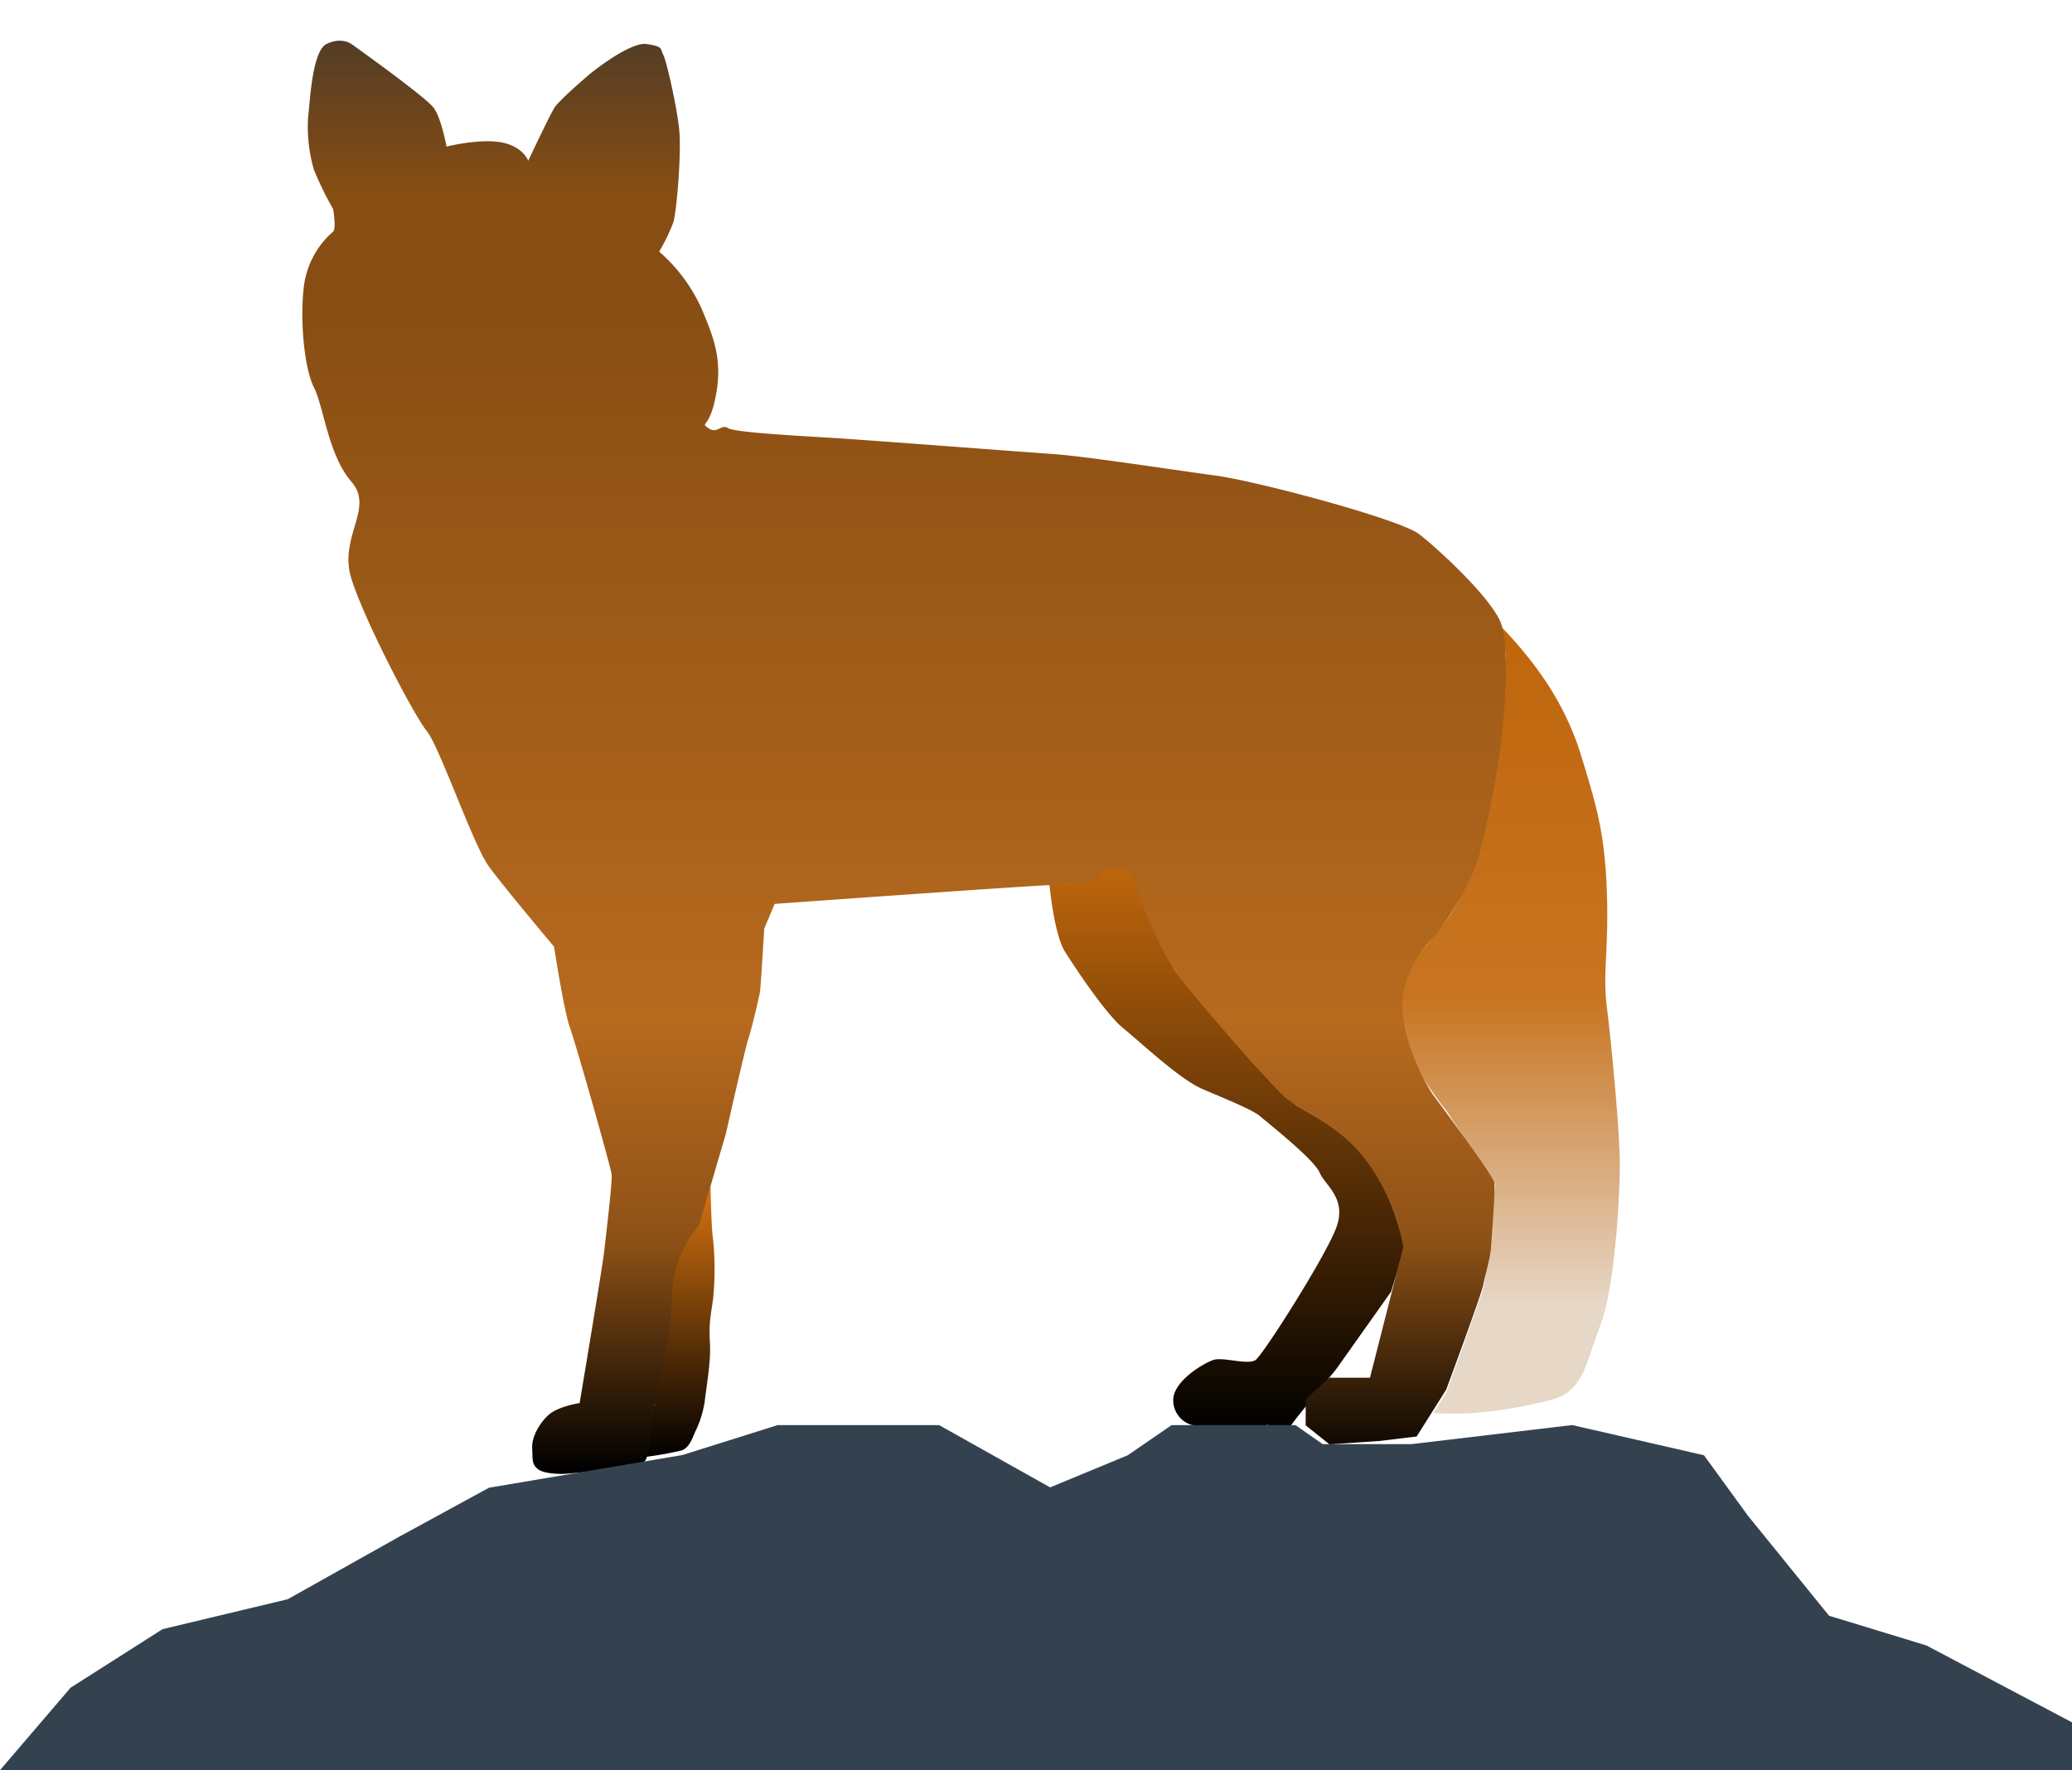 <svg xmlns="http://www.w3.org/2000/svg" xmlns:xlink="http://www.w3.org/1999/xlink" width="458.023" height="391.368" viewBox="0 0 458.023 391.368">
  <defs>
    <linearGradient id="linear-gradient" x1="0.5" x2="0.5" y2="1" gradientUnits="objectBoundingBox">
      <stop offset="0" stop-color="#bf660c"/>
      <stop offset="1"/>
    </linearGradient>
    <linearGradient id="linear-gradient-2" x1="0.5" x2="0.5" y2="1" gradientUnits="objectBoundingBox">
      <stop offset="0" stop-color="#d87410"/>
      <stop offset="1"/>
    </linearGradient>
    <linearGradient id="linear-gradient-3" x1="0.5" x2="0.5" y2="1" gradientUnits="objectBoundingBox">
      <stop offset="0" stop-color="#bf660c"/>
      <stop offset="0.469" stop-color="#c87420"/>
      <stop offset="0.862" stop-color="#e6d7c6"/>
      <stop offset="1" stop-color="#e6d7c6"/>
    </linearGradient>
    <linearGradient id="linear-gradient-4" x1="0.5" x2="0.5" y2="1" gradientUnits="objectBoundingBox">
      <stop offset="0" stop-color="#533d25"/>
      <stop offset="0.104" stop-color="#874d13"/>
      <stop offset="0.172" stop-color="#874d13"/>
      <stop offset="0.686" stop-color="#b76a1e"/>
      <stop offset="0.841" stop-color="#8d5116"/>
      <stop offset="1"/>
    </linearGradient>
    <filter id="Tracé_817" x="57.838" y="0" width="284.053" height="334.869" filterUnits="userSpaceOnUse">
      <feOffset input="SourceAlpha"/>
      <feGaussianBlur stdDeviation="3" result="blur"/>
      <feFlood flood-color="#301d0a" flood-opacity="0.502"/>
      <feComposite operator="in" in2="blur"/>
      <feComposite in="SourceGraphic"/>
    </filter>
  </defs>
  <g id="Groupe_557" data-name="Groupe 557" transform="translate(-17896.949 -15824.32)">
    <path id="Tracé_818" data-name="Tracé 818" d="M18177.152,15602.848s1.016,10.991,3.412,14.824,9.107,13.9,12.939,17.011,12.459,11.261,17.49,13.417,11.02,4.552,12.7,5.989,11.98,9.584,13.178,12.459,6.229,5.751,3.594,12.459-16.055,27.792-17.73,28.99-7.187-.719-9.344,0-9.105,4.792-8.865,9.1a5.691,5.691,0,0,0,4.074,5.271s7.428,1.438,9.584,1.2,7.188-1.2,7.188-1.2,4.551,1.2,5.27,0,9.824-12.219,9.824-12.219l12.219-17.251,2.943-9.681a65.132,65.132,0,0,0-2.467-8.429c-1.389-3.794-3.623-8.3-5.756-10.71a32.7,32.7,0,0,0-6.717-6.759c-3.633-2.794-7.916-4.86-9.045-5.669a125.778,125.778,0,0,1-11.723-11.823s-13.922-15.982-15.2-18.251-9.062-21.111-9.062-21.111a7.678,7.678,0,0,0-3.365-1.393,5.2,5.2,0,0,0-4.293,1.635c-1.135,1.417.18,1.188-2.088,1.614A85.1,85.1,0,0,1,18177.152,15602.848Z" transform="translate(-48.227 417)" fill="url(#linear-gradient)"/>
    <path id="Tracé_819" data-name="Tracé 819" d="M18088.084,15729.4a72.105,72.105,0,0,0,7.766-1.4c1.561-.566,2.223-2.271,2.93-3.972a23.379,23.379,0,0,0,2.188-6.911c.283-2.836,1.418-8.79,1.135-13.043s.283-6.38.709-9.641a66.64,66.64,0,0,0,0-13.043c-.426-2.552-.561-11.89-.561-11.89l-2.859,8.641s-3.586,5.456-4.719,7.109" transform="translate(-48.227 417)" fill="url(#linear-gradient-2)"/>
    <path id="Tracé_820" data-name="Tracé 820" d="M18277.189,15546.069a86.285,86.285,0,0,1,9.049,10.965,63.485,63.485,0,0,1,8.141,16.32c3.594,11.74,5.512,17.729,5.99,30.907s-.957,17.969,0,25.636,2.875,27.313,2.875,34.98-1.2,27.552-4.312,35.459-3.594,14.375-10.3,16.292a93.031,93.031,0,0,1-18.209,3.115c-4.072.239-8.385,0-8.385,0l2.875-4.553s7.426-20.364,8.145-23,2.637-23,2.637-23l-10.781-16.292s-9.584-11.5-9.824-19.407-.131-10.148,3.225-14.461,6.871-7.526,9.746-13.517,7.965-28.267,8.205-30.184,1.785-20.424,1.8-22.341A59.74,59.74,0,0,0,18277.189,15546.069Z" transform="translate(-48.227 417)" fill="url(#linear-gradient-3)"/>
    <g transform="matrix(1, 0, 0, 1, 17896.95, 15824.32)" filter="url(#Tracé_817)">
      <path id="Tracé_817-2" data-name="Tracé 817" d="M18116.422,15607.168s51.059-3.685,61.586-4.211,9.475-.526,10.527-2.632h0c3.158-2.632,6.844,0,6.844,0s4.734,15.79,11.053,23.687,17.9,21.056,22.109,25.267,13.156,6.315,19.475,15.791a46.048,46.048,0,0,1,7.371,17.9l-7.371,28.951h-8.947l-5.264,4.737v5.79l5.264,4.211,11.045-.746,8.223-.992,6.521-10.35s7.8-20.981,8.223-23.25,1.559-5.929,1.7-8.352.992-12.489.709-14.19-13.609-19.5-13.609-19.5-5.242-7.874-6.494-16.739,3.939-15.1,6.494-17.73,8.307-11.74,10.223-18.209a196.772,196.772,0,0,0,5.031-26.354c.719-6.708,1.678-19.167,0-24.678s-13.9-16.772-18.209-20.126-35.949-11.746-44.812-12.944-29.086-4.312-36.105-4.792-41.281-3.114-49.187-3.594-21.324-1.2-22.762-2.156-2.4,1.438-4.312,0,.24.479,1.678-7.187-.242-12.458-3.355-19.646a36.577,36.577,0,0,0-9.187-12.173,41.838,41.838,0,0,0,3.133-6.45c.738-2.4,1.844-15.48,1.291-20.642s-2.764-14.929-3.5-16.4,0-1.843-3.686-2.4-12.35,6.45-12.35,6.45-7,5.9-8.109,7.741-5.713,11.61-5.713,11.61-1.1-3.134-5.9-4.055-12.164.922-12.164.922-1.107-6.081-2.766-8.478-18.244-14.191-18.244-14.191-2.211-1.658-5.529,0-3.686,13.823-4.055,16.034a34.46,34.46,0,0,0,1.289,11.795,75.408,75.408,0,0,0,4.24,8.662s.738,4.24,0,4.977a19.159,19.159,0,0,0-6.451,11.979c-.922,7.371,0,18.062,2.211,22.484s3.162,14.942,8.295,20.859-2.953,12.147,0,21.491,13.855,30.211,16.658,33.638,10.277,25.229,13.7,29.9,14.422,17.753,14.422,17.753,2.219,14.4,3.51,17.906,9.029,30.777,9.215,32.437-1.289,13.823-1.658,17.141-5.414,33.415-5.414,33.415-4.82.71-6.947,2.694-3.687,4.963-3.545,7.372-.141,3.4,1.277,4.536,5.385,1.134,6.662.992,12.332-.993,14.318-1.56,1.289-.272,2.564-1.123,1.986-11.637,2.27-12.912,3.684-14.45,3.826-23.807a24.639,24.639,0,0,1,5.955-15.452l5.951-20.319s4.24-18.8,4.977-21.01,2.4-9.215,2.58-10.5.92-13.822.92-13.822Z" transform="translate(-17945.18 -15407.32)" fill="url(#linear-gradient-4)"/>
    </g>
  </g>
  <path id="Tracé_831" data-name="Tracé 831" d="M17972.9,17208l14.848-17.344,20.2-12.863,27.652-6.611,24.646-13.826,19.836-10.82,42.68-7.213,21.041-6.613h35.465l24.646,13.826,17.434-7.213,9.617-6.613h27.051l6.012,4.207h19.838l35.465-4.207,28.855,6.613,9.617,13.225,18.033,22.24,21.641,6.613,31.861,16.832V17208Z" transform="translate(-17971.816 -16817.132)" fill="#344250" stroke="#344250" stroke-width="1"/>
</svg>
